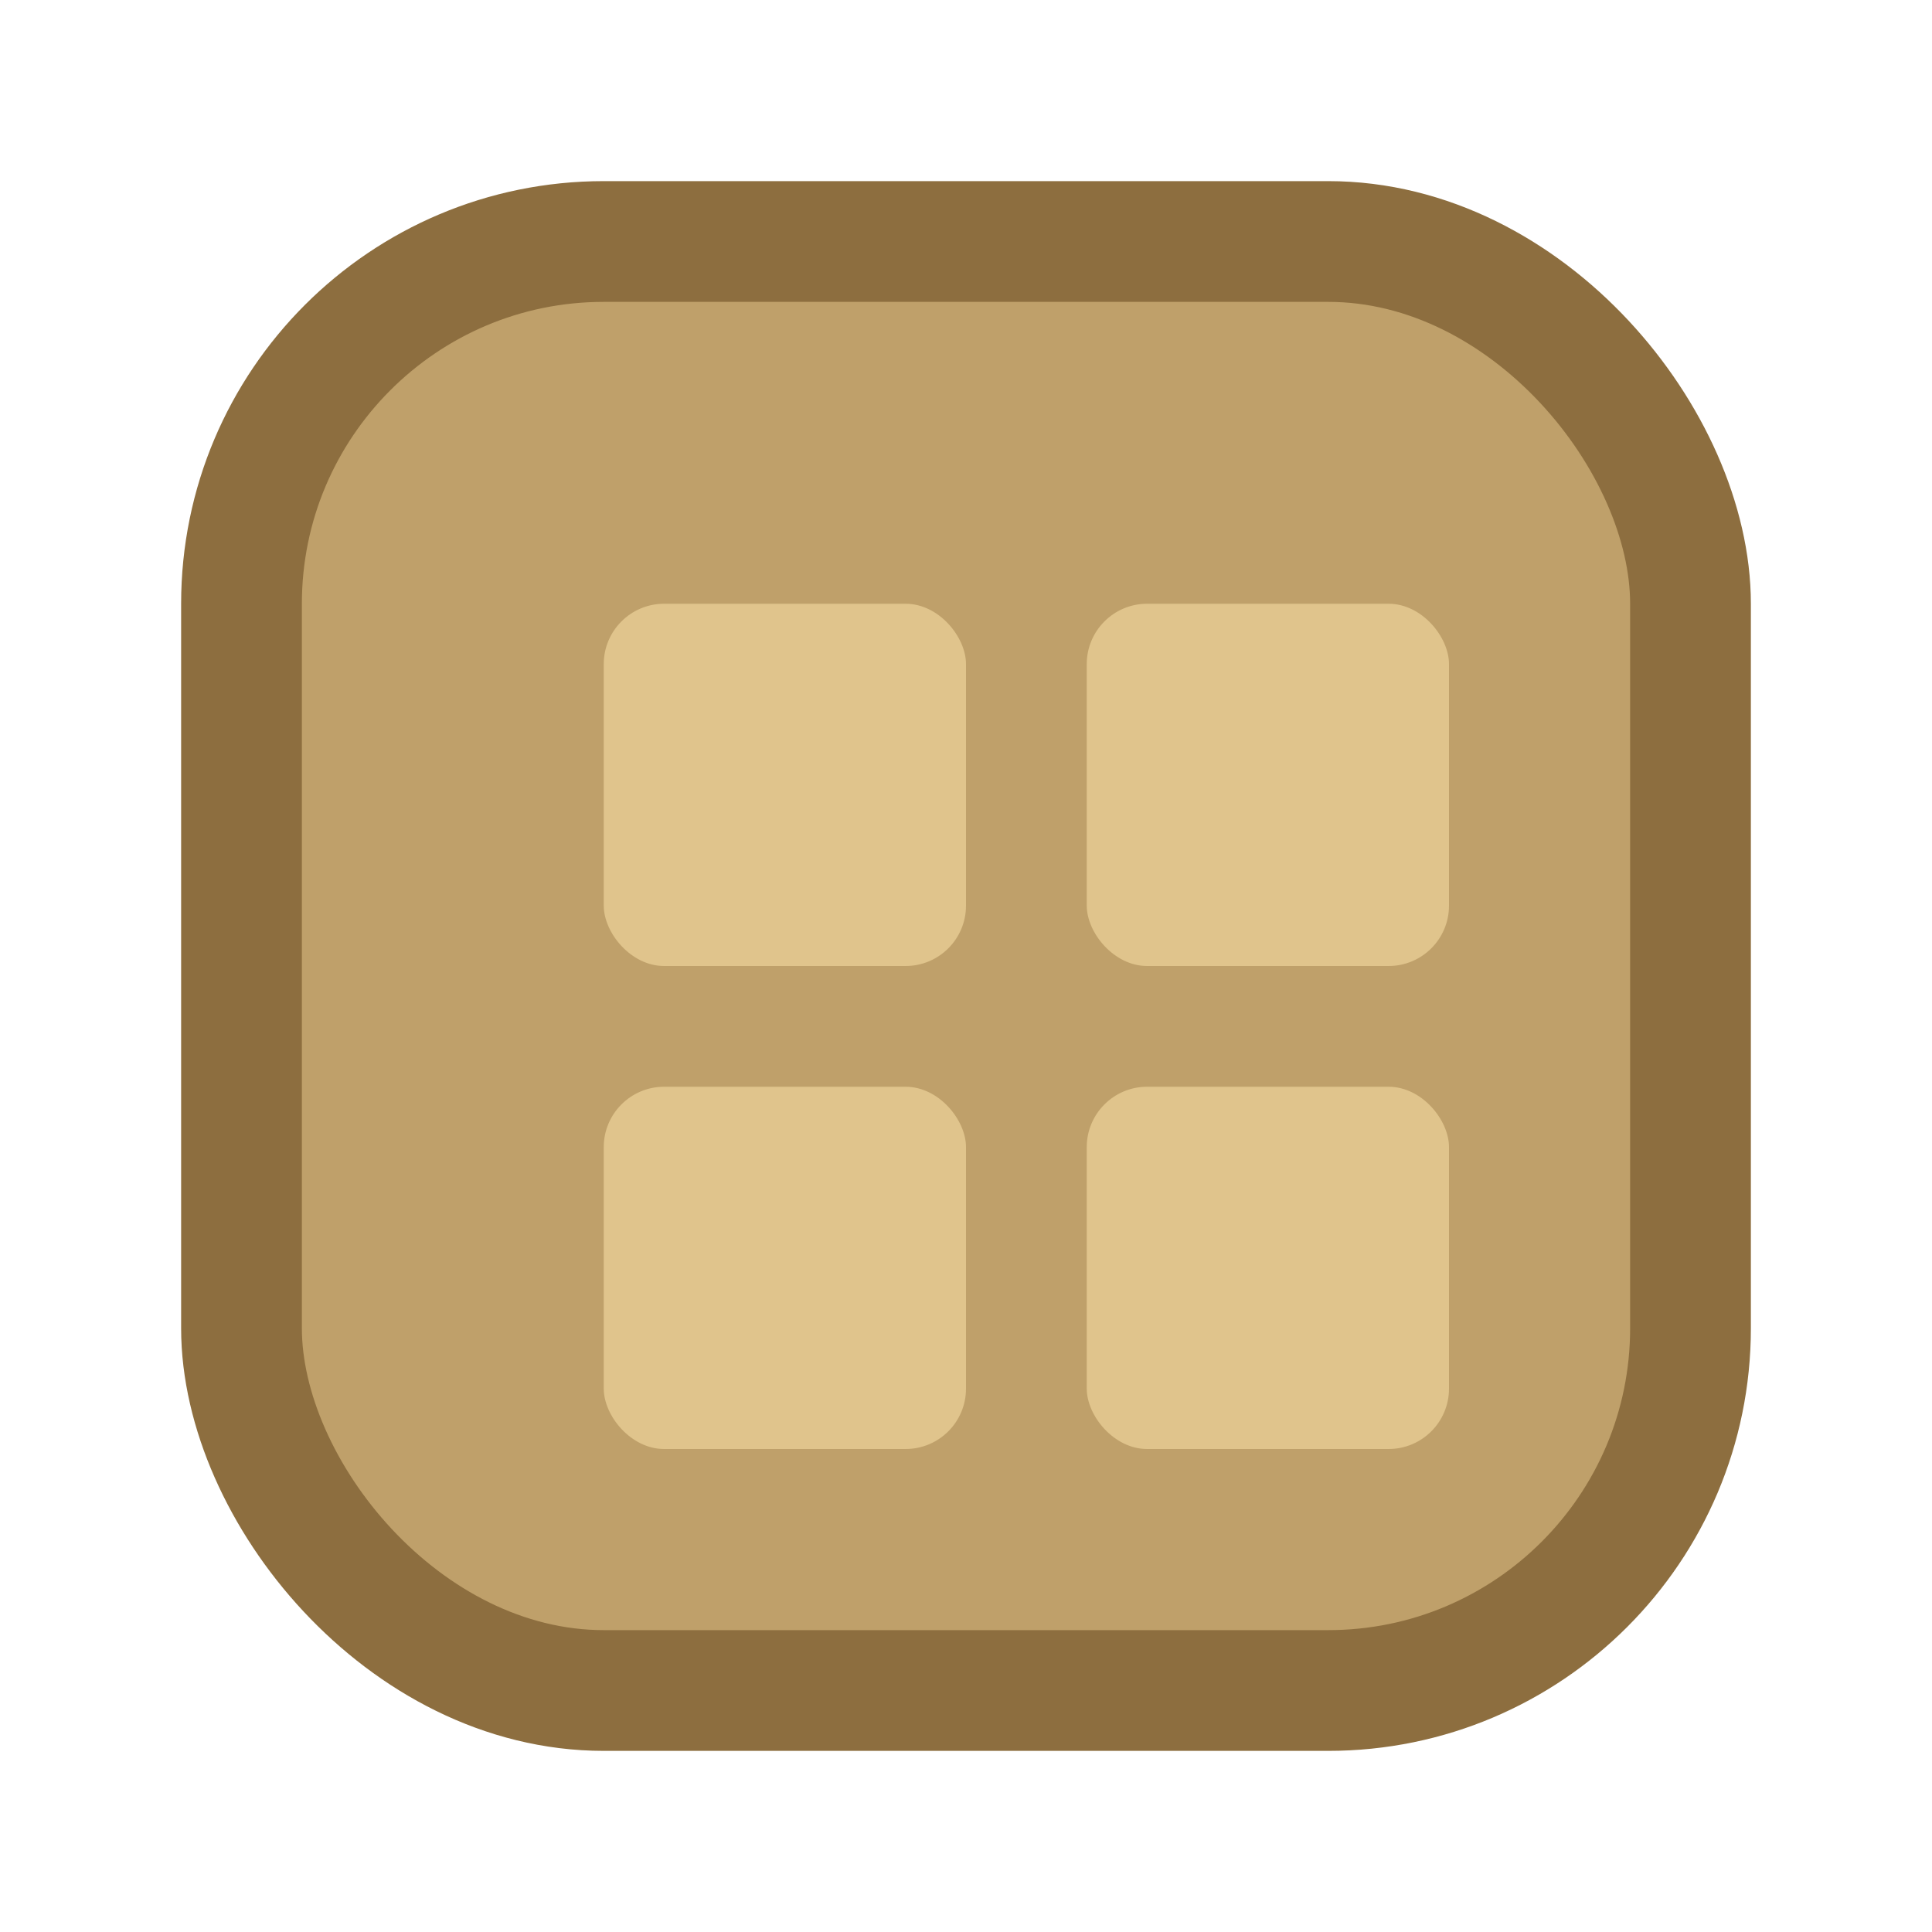 <svg xmlns="http://www.w3.org/2000/svg" viewBox="0 0 64 64">
  <rect x="8" y="8" width="48" height="48" rx="12" fill="#bfa06a" stroke="#8d6e3f" stroke-width="4"/>
  <rect x="20" y="20" width="12" height="12" rx="2" fill="#e0c48c"/>
  <rect x="36" y="20" width="12" height="12" rx="2" fill="#e0c48c"/>
  <rect x="20" y="36" width="12" height="12" rx="2" fill="#e0c48c"/>
  <rect x="36" y="36" width="12" height="12" rx="2" fill="#e0c48c"/>
</svg>
